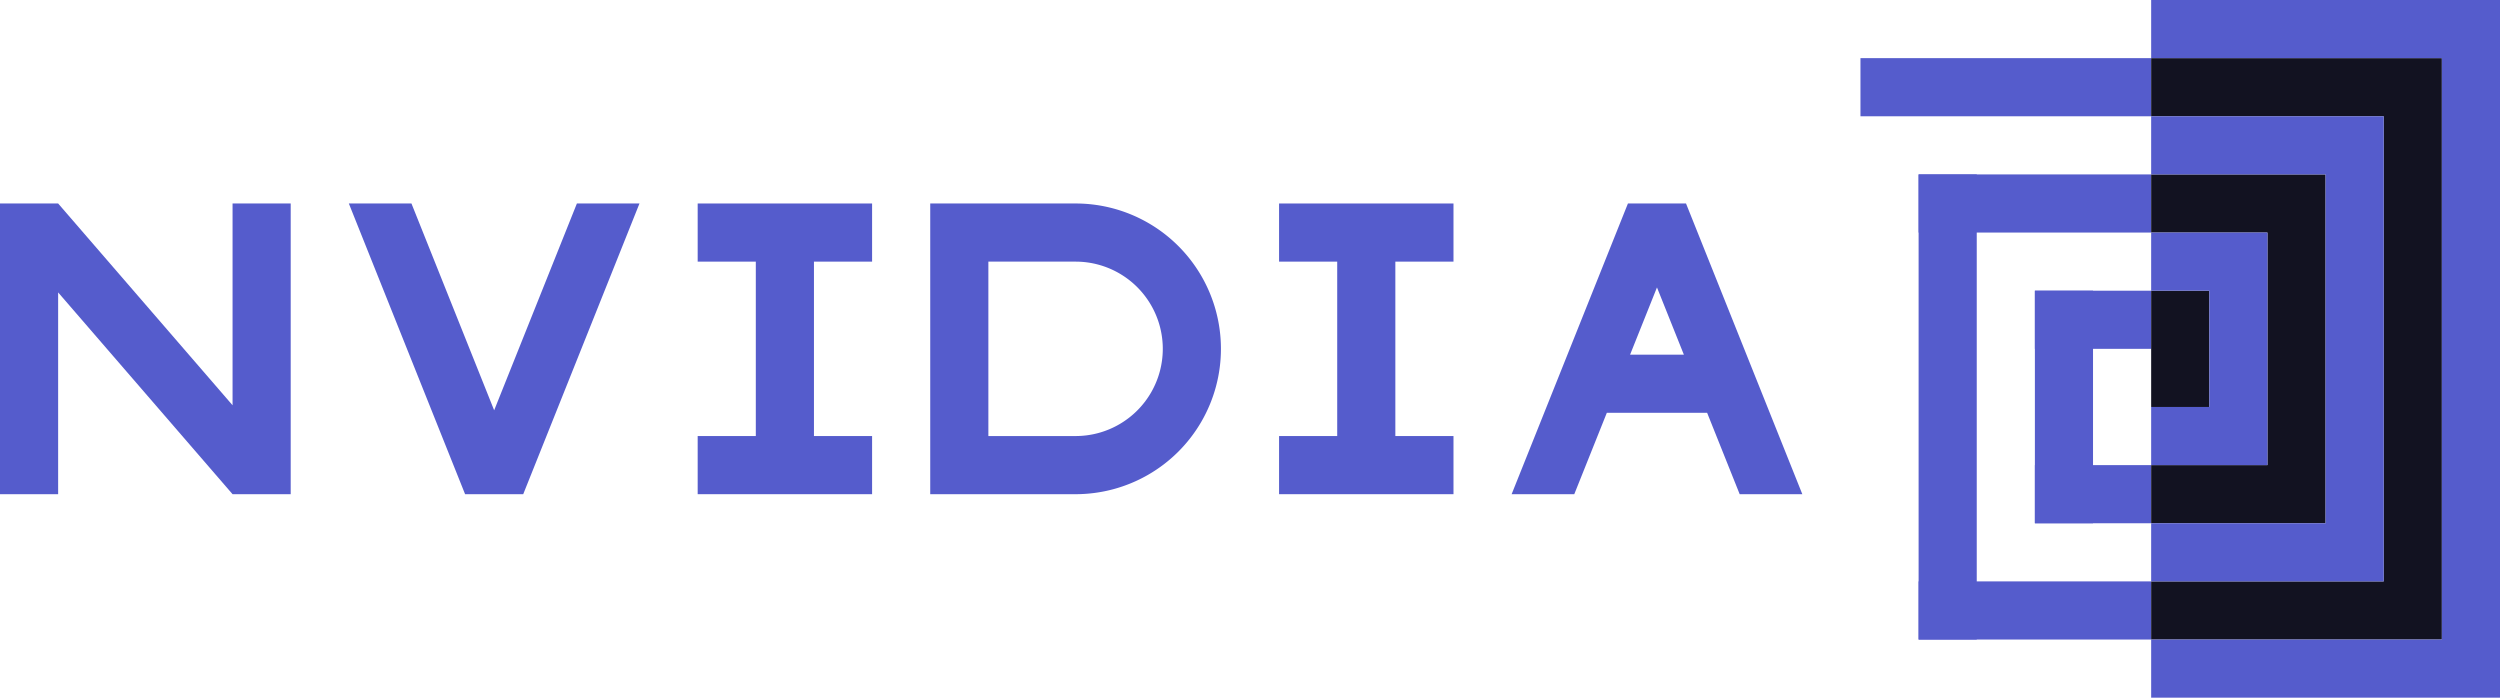 <svg xmlns="http://www.w3.org/2000/svg" viewBox="0 0 860 240"><defs><style>.cls-1{fill:#555ccc;}.cls-2{fill:#121221;}</style></defs><title>nvidia</title><g id="Слой_2" data-name="Слой 2"><g id="Work_space" data-name="Work space"><g id="nvidia"><polygon class="cls-1" points="280 90 280 150 300 150 300 170 240 170 240 150 260 150 260 90 240 90 240 70 300 70 300 90 280 90"/><polygon class="cls-1" points="480 90 480 150 500 150 500 170 440 170 440 150 460 150 460 90 440 90 440 70 500 70 500 90 480 90"/><polygon class="cls-1" points="100 70 100 170 80 170 20 100.59 20 170 0 170 0 70 20 70 80 139.41 80 70 100 70"/><path class="cls-1" d="M370,70H320V170h50a50,50,0,0,0,0-100Zm0,80H340V90h30a30,30,0,0,1,0,60Z"/><path class="cls-1" d="M580.77,71.95,579.99,70H560.01l-.78,1.94L520,170h21.55l11.2-28h34.5l11.2,28H620ZM560.75,122,570,98.87,579.25,122Z"/><polygon class="cls-1" points="219.98 70 180.76 168.07 179.99 170 159.99 170 159.22 168.07 120 70 141.54 70 169.99 141.14 198.45 70 219.98 70"/><rect class="cls-1" x="590" y="130" width="160" height="20" transform="translate(530 810) rotate(-90)"/><rect class="cls-1" x="660" y="60" width="80" height="20"/><rect class="cls-1" x="700" y="160" width="40" height="20"/><rect class="cls-1" x="670" y="130" width="80" height="20" transform="translate(570 850) rotate(-90)"/><rect class="cls-1" x="700" y="100" width="40" height="20"/><rect class="cls-1" x="660" y="200" width="80" height="20"/><rect class="cls-1" x="640" y="20" width="100" height="20"/><polygon class="cls-2" points="840 20 840 220 740 220 740 200 820 200 820 40 740 40 740 20 840 20"/><polygon class="cls-2" points="800 60 800 180 740 180 740 160 780 160 780 80 740 80 740 60 800 60"/><rect class="cls-2" x="740" y="100" width="20" height="40"/><polygon class="cls-1" points="780 80 780 160 740 160 740 140 760 140 760 100 740 100 740 80 780 80"/><polygon class="cls-1" points="820 40 820 200 740 200 740 180 800 180 800 60 740 60 740 40 820 40"/><polygon class="cls-1" points="860 0 860 240 740 240 740 220 840 220 840 20 740 20 740 0 860 0"/></g></g></g></svg>